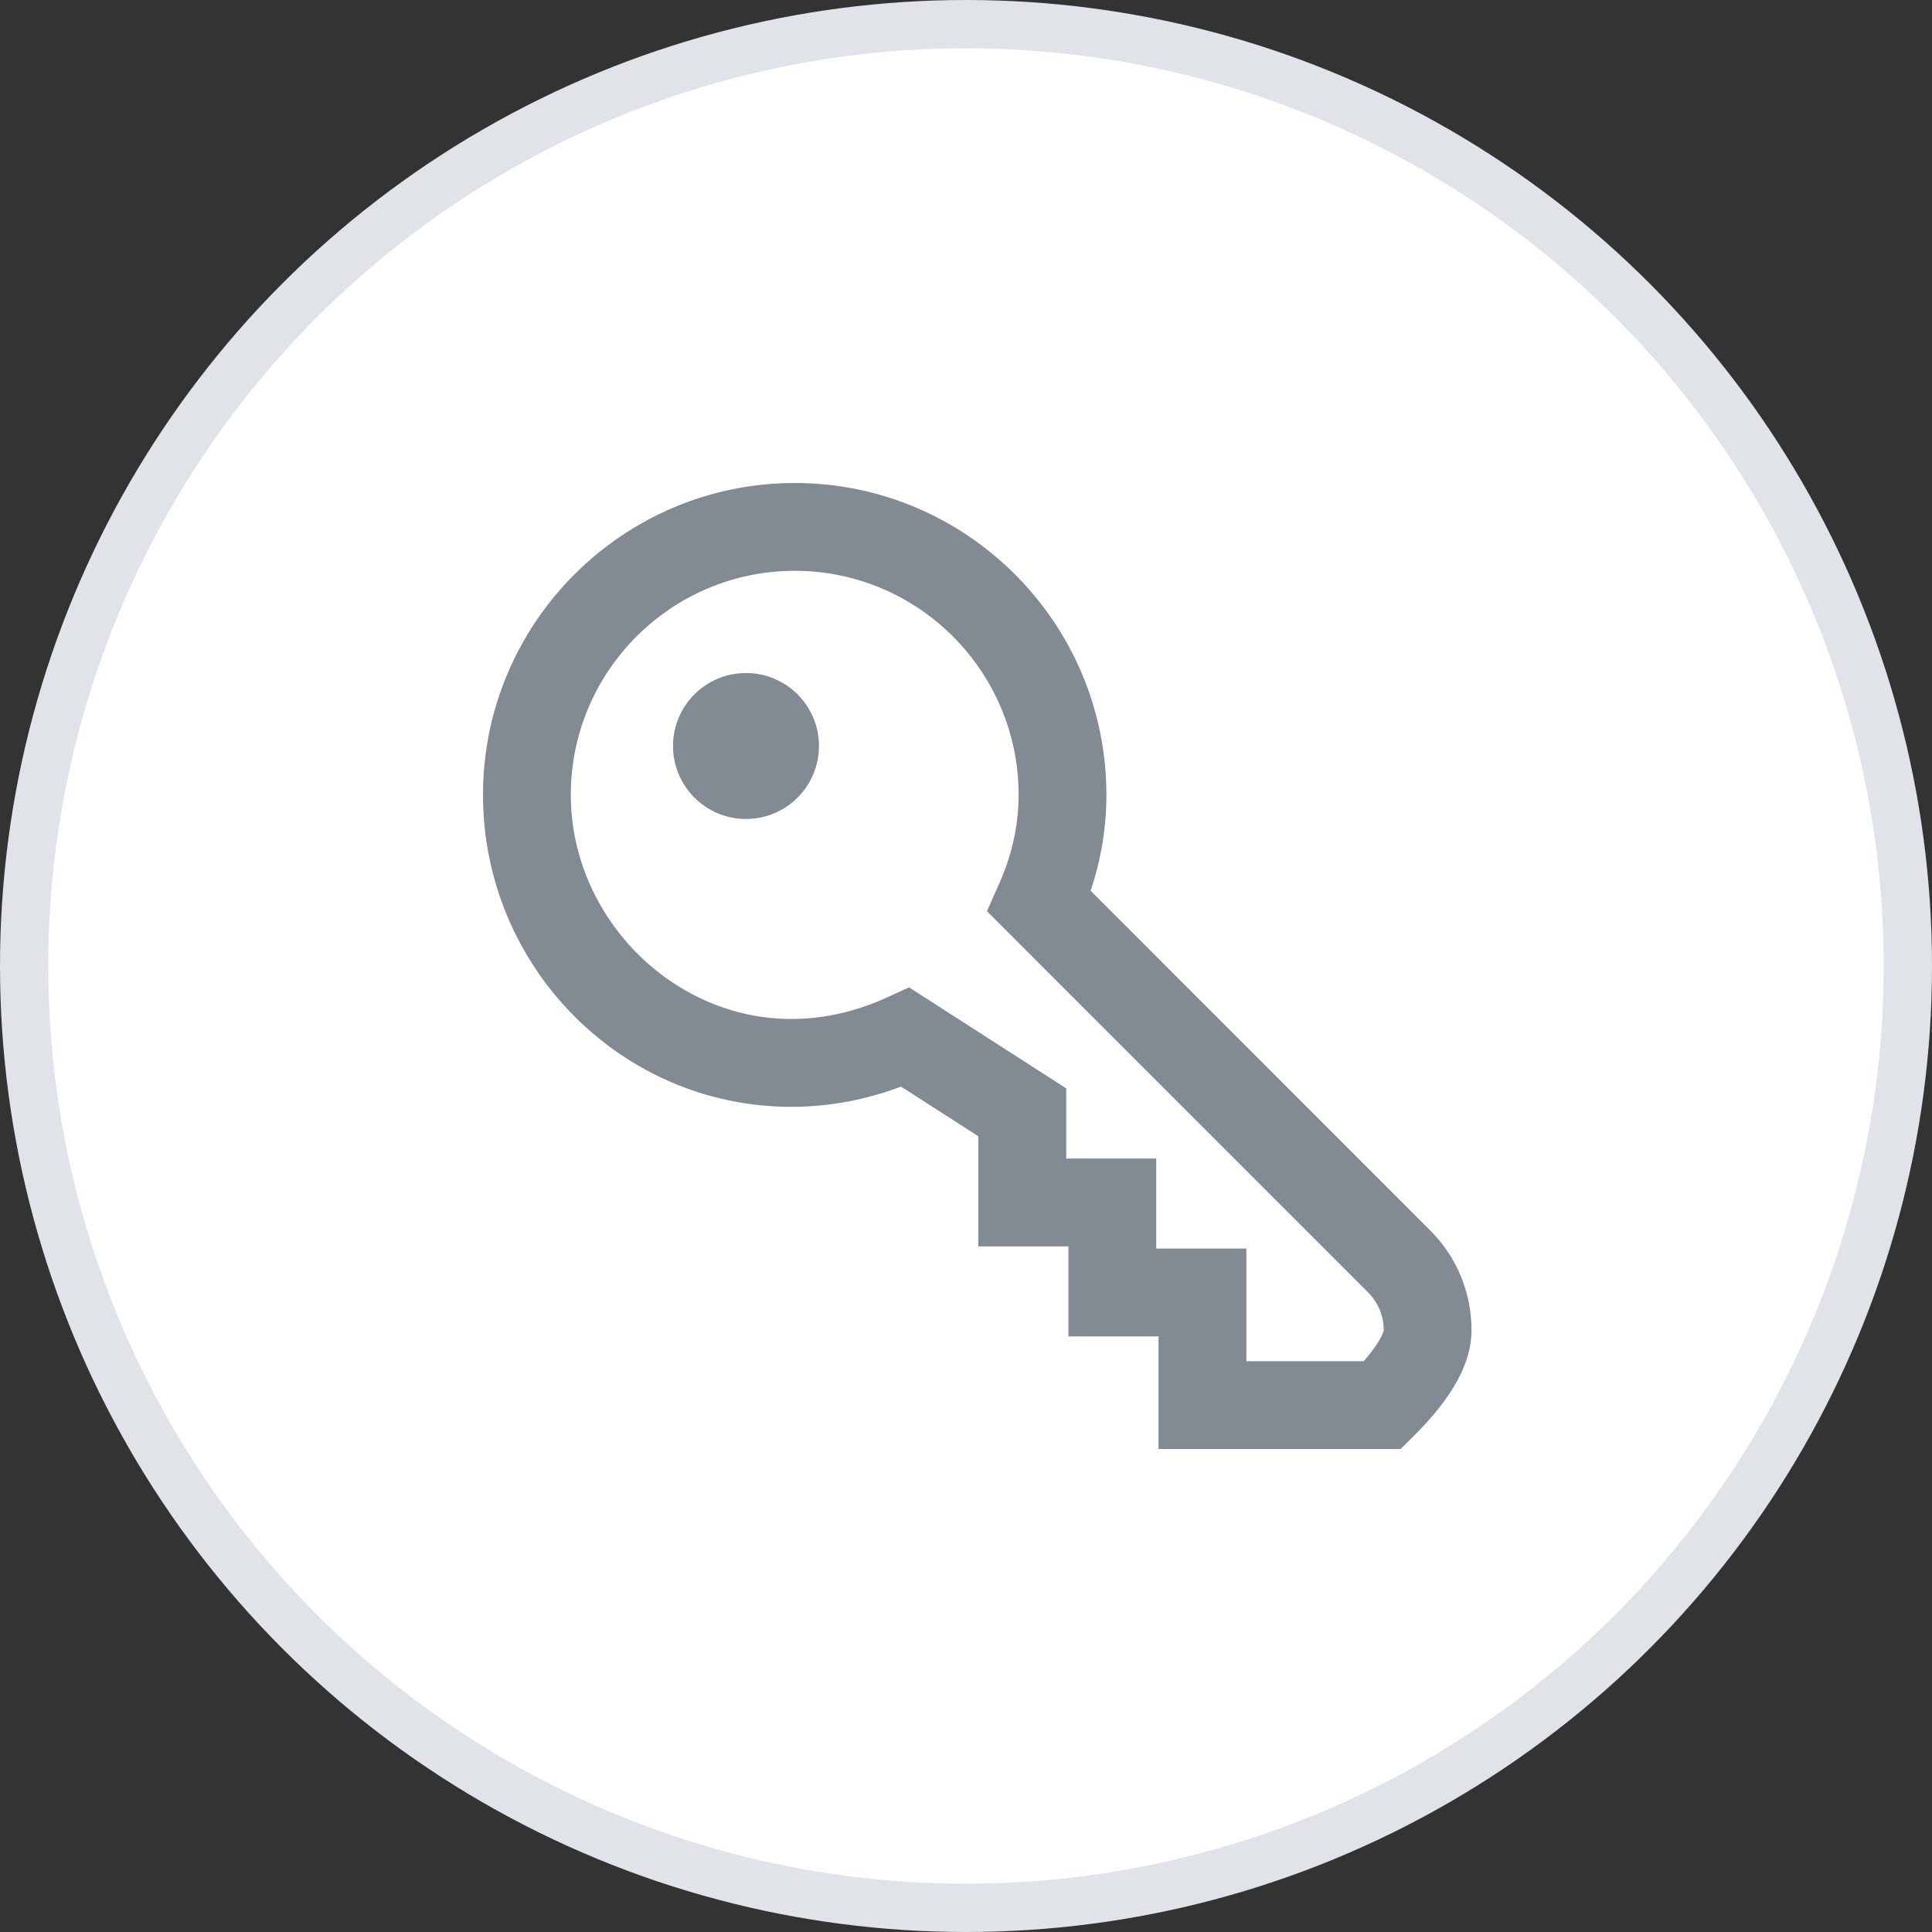 <svg width="40" height="40" viewBox="0 0 40 40" fill="none" xmlns="http://www.w3.org/2000/svg">
<rect x="0" y="0" width="40" height="40" fill="#333333" stroke="none"/>
<circle cx="20" cy="20" r="19.5" fill="white" stroke="#E0E4E9"/>
<path fill-rule="evenodd" clip-rule="evenodd" d="M22.58 18.442C22.797 17.794 22.907 17.128 22.907 16.456C22.907 12.896 20.013 10 16.454 10C12.896 10 10 12.896 10 16.456C10 20.017 12.864 22.916 16.384 22.916C17.151 22.916 17.914 22.776 18.655 22.497L20.256 23.526V25.805H22.121V27.668H23.986V30H28.999L29.265 29.736C30.074 28.934 30.466 28.216 30.466 27.544C30.466 26.762 30.163 26.026 29.61 25.474L22.58 18.442ZM28.234 28.182H25.805V25.85H23.939V23.986H22.075V22.534L18.821 20.442L18.369 20.649C17.719 20.946 17.052 21.097 16.384 21.097C13.909 21.097 11.818 18.971 11.818 16.456C11.818 13.898 13.898 11.818 16.454 11.818C19.01 11.818 21.089 13.898 21.089 16.456C21.089 17.078 20.954 17.698 20.687 18.294L20.433 18.866L28.324 26.758C28.536 26.971 28.648 27.243 28.648 27.537C28.642 27.601 28.549 27.823 28.234 28.182ZM15.445 16.956C14.611 16.956 13.934 16.279 13.934 15.445C13.934 14.611 14.611 13.934 15.445 13.934C16.279 13.934 16.956 14.611 16.956 15.445C16.956 16.279 16.279 16.956 15.445 16.956Z" fill="#828A93"/>
</svg>
